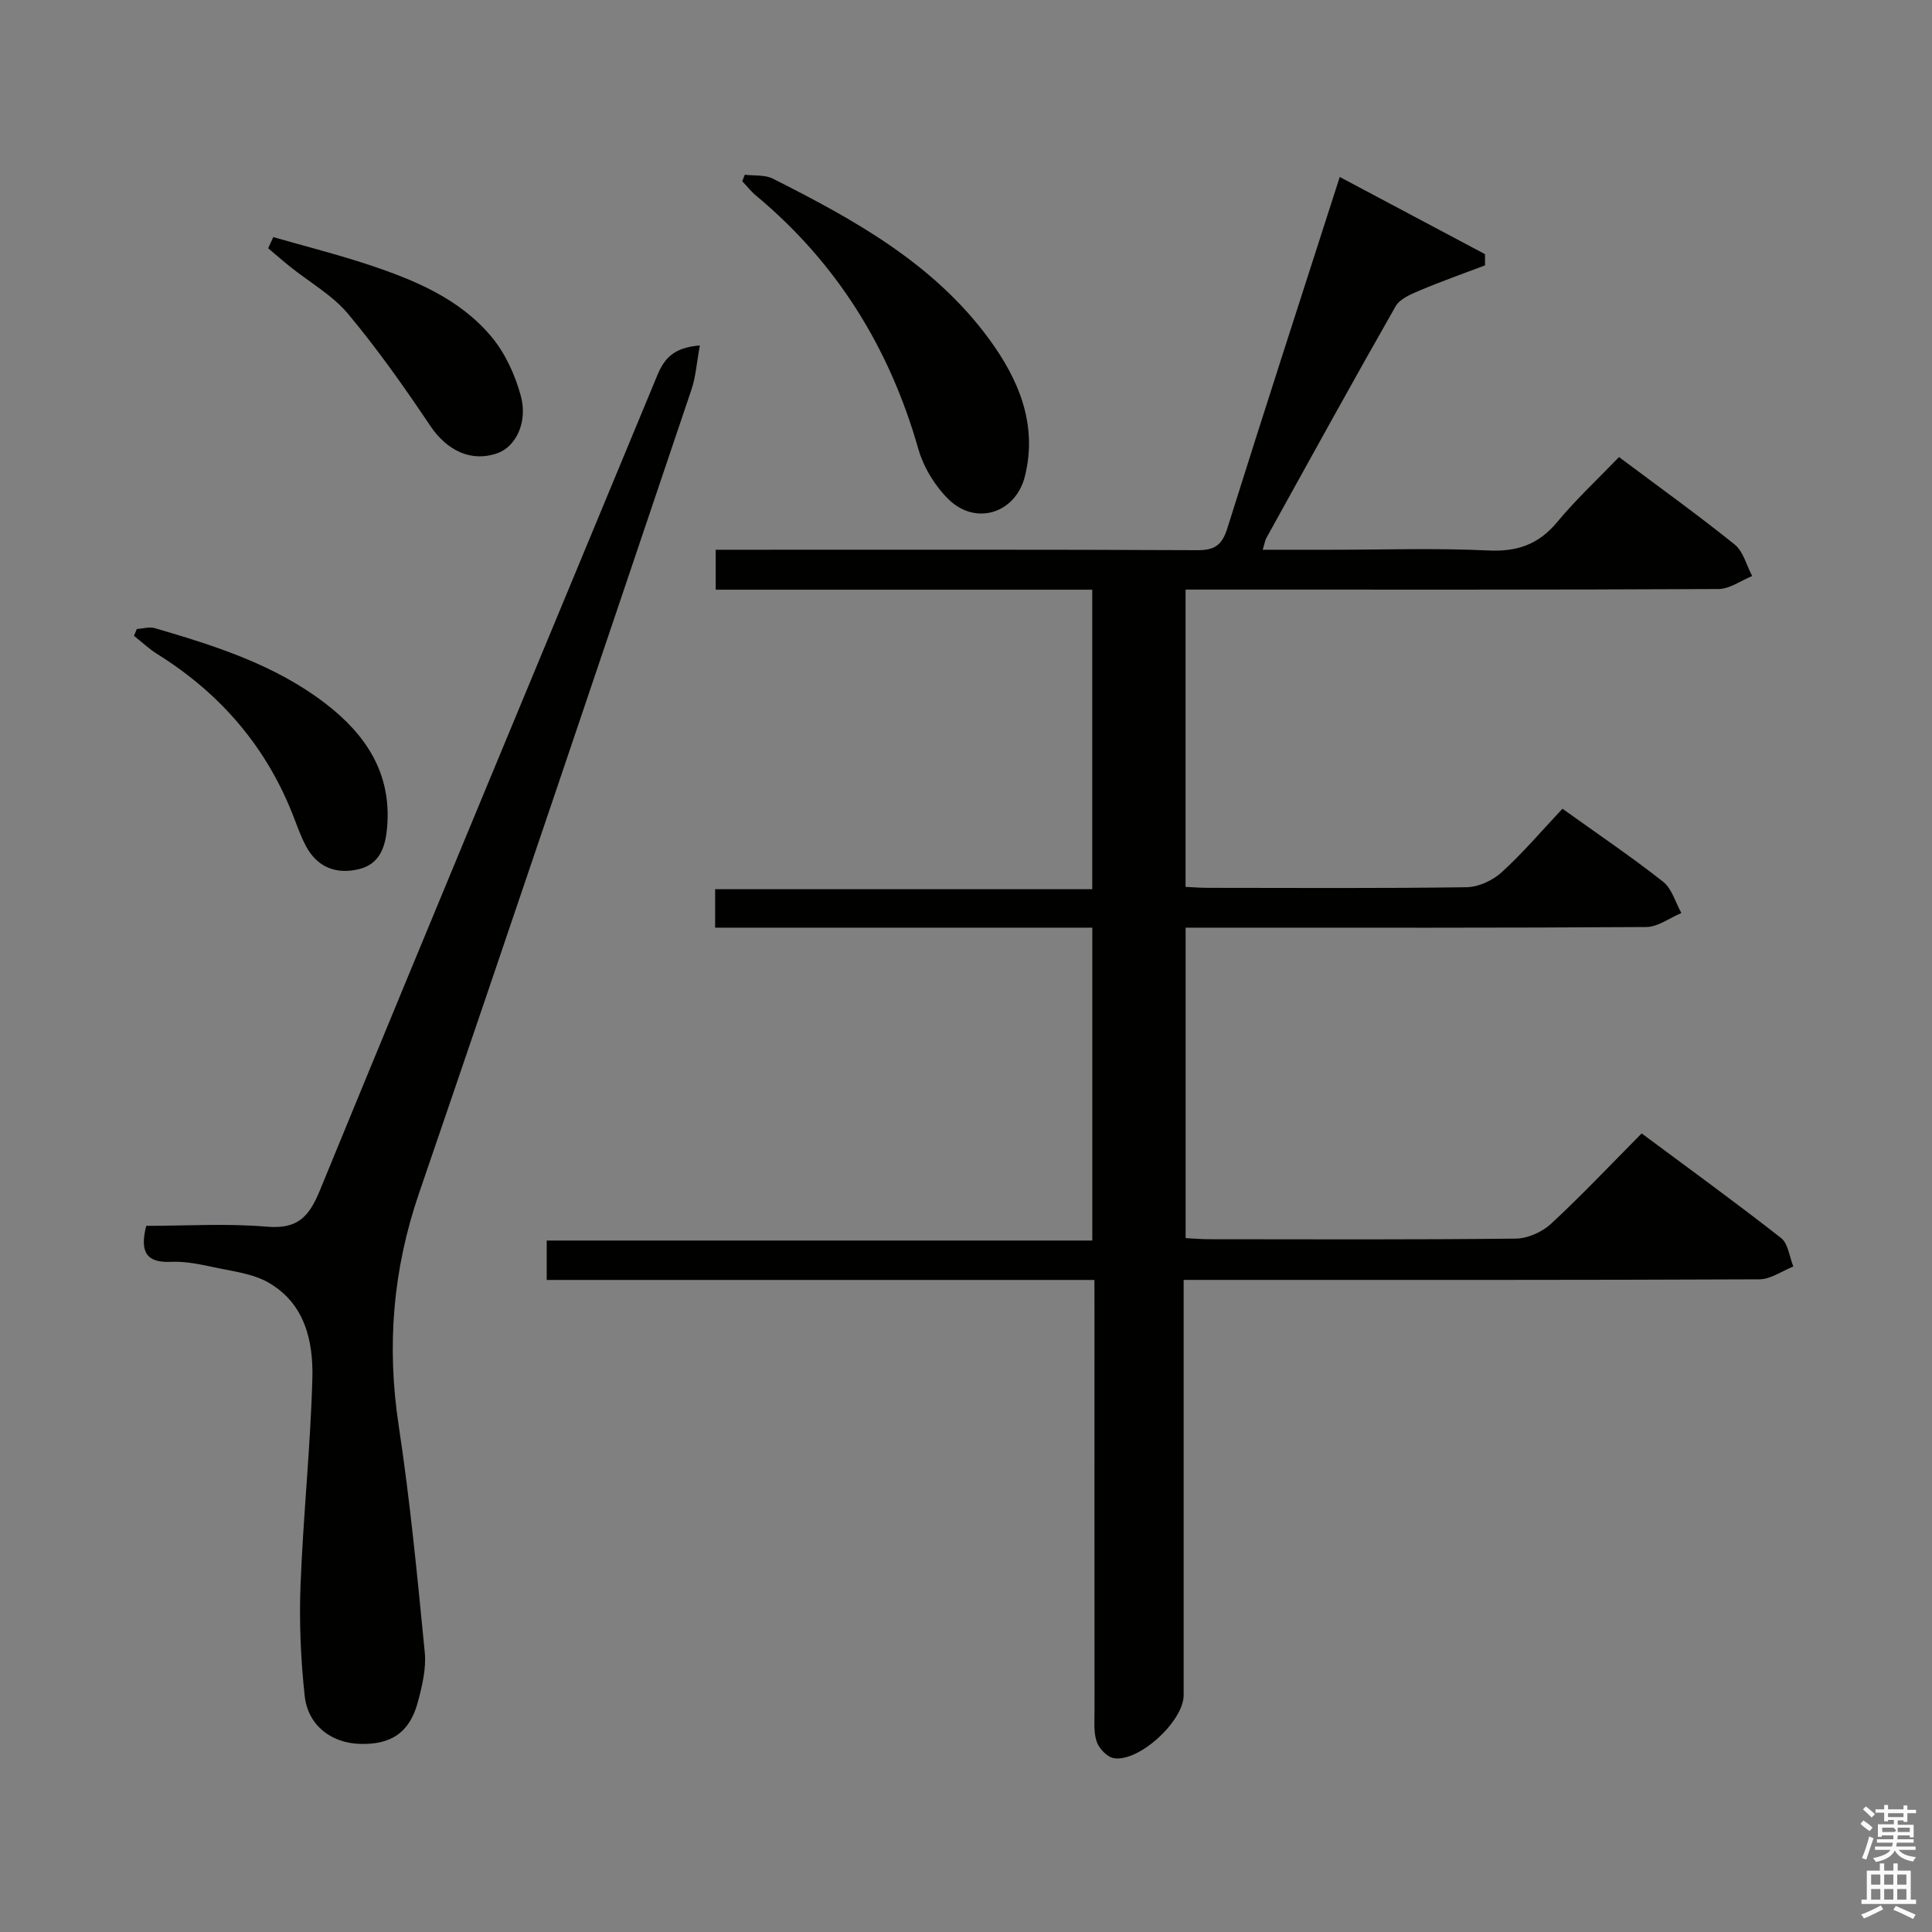 <svg enable-background="new 0 0 400 400" viewBox="0 0 400 400" xmlns="http://www.w3.org/2000/svg"><rect x="0" y="0" width="400" height="400" fill="#808080" stroke="none"/><path d="m385.2 377.6.6-.7c.6.4 1.3.9 1.9 1.5l-.6.7c-.8-.5-1.4-1-1.9-1.5zm.3 7.1c.6-1.4 1.1-2.9 1.5-4.5.3.1.6.3.9.4-.5 1.4-1 2.9-1.5 4.4zm.2-10.1.6-.6c.7.5 1.3 1.1 1.9 1.6l-.7.7c-.6-.6-1.2-1.2-1.8-1.7zm8.4-.8h.8v.9h1.8v.7h-1.8v1.8h-.8v-.3h-1.2v.9h3.3v2.6h-.8v-.4h-2.5c0 .3 0 .6-.1.8h3.4v.7h-3.5c0 .3-.1.6-.1.8h4v.7h-3.5c.7.9 1.9 1.3 3.6 1.5-.2.2-.4.5-.6.9-1.9-.3-3.2-1.1-3.8-2.3-.5 1.1-1.8 2-3.9 2.4-.2-.3-.4-.5-.6-.8 1.9-.4 3.1-.9 3.6-1.7h-3.2v-.7h3.5c.1-.2.1-.5.2-.8h-3.3v-.7h3.4c0-.2 0-.5 0-.8h-2.4v.3h-.8v-2.6h3.3v-.9h-1.2v.3h-.8v-1.8h-1.8v-.7h1.8v-.9h.8v.9h3.2zm-4.4 5.5h2.4c1-.3 0-.6 0-.9h-2.4zm1.2-3.1h3.2v-.8h-3.2zm4.4 2.2h-2.4v.9h2.5v-.9z" fill="#fafafb"/><path d="m389.2 385.8h.9v1.5h1.9v-1.5h.9v1.5h2.7v6h1.1v.9h-11.3v-.9h1.1v-6h2.7zm.2 8.7.5.8c-1.2.6-2.5 1.3-4 1.9-.2-.3-.3-.6-.6-.8 1.6-.6 3-1.3 4.1-1.9zm-2-4.3h1.9v-2.1h-1.9zm0 3.1h1.9v-2.2h-1.9zm2.7-3.1h1.9v-2.1h-1.9zm0 3.1h1.9v-2.2h-1.9zm2.4 1.3c1.4.6 2.7 1.2 4.1 1.8l-.5.9c-1.5-.7-2.8-1.4-4.1-1.9zm2.2-6.5h-1.9v2.1h1.9zm-1.9 5.2h1.9v-2.2h-1.9z" fill="#fafafb"/><g fill="#010100"><path d="m226.59 265c-38.12 0-75.58 0-113.4 0 0-2.71 0-5.11 0-8.16h112.96c0-21.84 0-43.04 0-64.78-26.05 0-51.95 0-78.09 0 0-2.81 0-5.1 0-7.96h78.08c0-20.93 0-41.29 0-62.01-26.03 0-51.81 0-77.96 0 0-2.74 0-5.14 0-8.27h5.73c31.33 0 62.66-.06 93.99.09 3.63.02 5.13-1.09 6.21-4.55 7.55-24.06 15.34-48.04 23.27-72.72 10.18 5.41 20.12 10.7 30.07 15.98 0 .77.01 1.55.01 2.32-4.49 1.71-9.03 3.3-13.45 5.17-1.85.78-4.18 1.74-5.07 3.31-9.06 15.9-17.88 31.93-26.74 47.94-.3.54-.38 1.2-.77 2.46h14.18c10.83 0 21.68-.37 32.49.15 6.01.29 10.44-1.23 14.3-5.88 3.92-4.73 8.45-8.94 12.8-13.46 8.33 6.23 16.3 11.96 23.94 18.1 1.8 1.45 2.45 4.31 3.63 6.53-2.33.94-4.65 2.68-6.99 2.69-34.66.18-69.32.12-103.98.12-1.98 0-3.97 0-6.34 0v61.55c1.49.07 3.09.2 4.69.2 17.83.01 35.66.13 53.49-.13 2.47-.04 5.4-1.39 7.26-3.09 4.4-4.01 8.29-8.59 12.59-13.16 7.44 5.33 14.32 9.98 20.83 15.11 1.83 1.44 2.56 4.28 3.79 6.48-2.43 1.01-4.85 2.89-7.28 2.9-29.83.2-59.66.13-89.49.13-1.82 0-3.64 0-5.87 0v64.28c1.65.08 3.27.23 4.9.23 21.16.02 42.33.11 63.49-.13 2.47-.03 5.44-1.38 7.28-3.08 6.34-5.87 12.28-12.18 18.75-18.7 9.81 7.3 19.47 14.3 28.86 21.66 1.48 1.16 1.73 3.89 2.54 5.9-2.34.92-4.69 2.64-7.03 2.65-37.49.17-74.99.12-112.48.12-1.99 0-3.98 0-6.72 0v5.51 80.49c0 5.36-9.31 13.94-14.5 13.01-1.37-.24-3.02-2-3.5-3.41-.67-1.97-.45-4.27-.45-6.43-.02-27.5-.01-54.99-.01-82.49-.01-1.98-.01-3.96-.01-6.67z"/><path d="m144.9 71.52c-.66 3.56-.84 6.47-1.74 9.13-18.73 55.5-37.42 111-56.41 166.41-5.41 15.78-6.71 31.59-4.21 48.06 2.36 15.57 3.87 31.28 5.4 46.96.33 3.36-.53 6.95-1.42 10.28-1.69 6.35-5.56 8.93-12.13 8.69-5.88-.22-10.65-3.86-11.31-9.96-.82-7.57-1.15-15.25-.86-22.86.55-14.26 2.05-28.49 2.45-42.76.22-7.78-1.54-15.58-9.04-19.9-3.3-1.9-7.47-2.36-11.31-3.19-2.91-.63-5.94-1.26-8.88-1.13-5.18.24-6.52-2.07-5.17-7.45 8.16 0 16.62-.54 24.98.17 6.36.54 8.71-1.99 10.99-7.54 23.13-56.36 46.6-112.58 69.91-168.87 1.42-3.34 3.32-5.61 8.75-6.04z"/><path d="m154.21 36.17c1.95.25 4.16-.02 5.81.82 16.81 8.48 33.29 17.56 44.75 33.19 6.14 8.38 10.08 17.67 7.44 28.38-1.9 7.69-10.15 10.35-15.8 4.84-2.84-2.77-5.2-6.67-6.29-10.48-5.96-20.89-16.84-38.47-33.57-52.4-1.06-.88-1.92-2-2.88-3 .18-.45.36-.9.54-1.35z"/><path d="m28.33 130.23c1.26-.08 2.62-.51 3.75-.17 12.44 3.64 24.81 7.54 35.29 15.59 8.34 6.4 13.7 14.39 12.79 25.5-.33 4.06-1.44 7.75-5.89 8.81-4.67 1.11-8.57-.38-10.93-4.79-.93-1.74-1.62-3.63-2.33-5.48-5.54-14.69-15.15-25.97-28.41-34.25-1.73-1.08-3.25-2.52-4.86-3.8.2-.47.4-.94.59-1.41z"/><path d="m56.58 49.09c6.58 1.89 13.24 3.57 19.73 5.72 9.51 3.16 18.85 7.02 25.44 14.91 2.85 3.41 4.89 7.88 6.07 12.21 1.51 5.53-1.07 10.56-4.8 11.89-5.47 1.94-10.49-.52-13.96-5.69-5.33-7.95-10.87-15.82-17-23.15-3.23-3.86-7.92-6.5-11.93-9.71-1.56-1.25-3.07-2.58-4.61-3.87.36-.78.71-1.54 1.06-2.31z"/></g></svg>